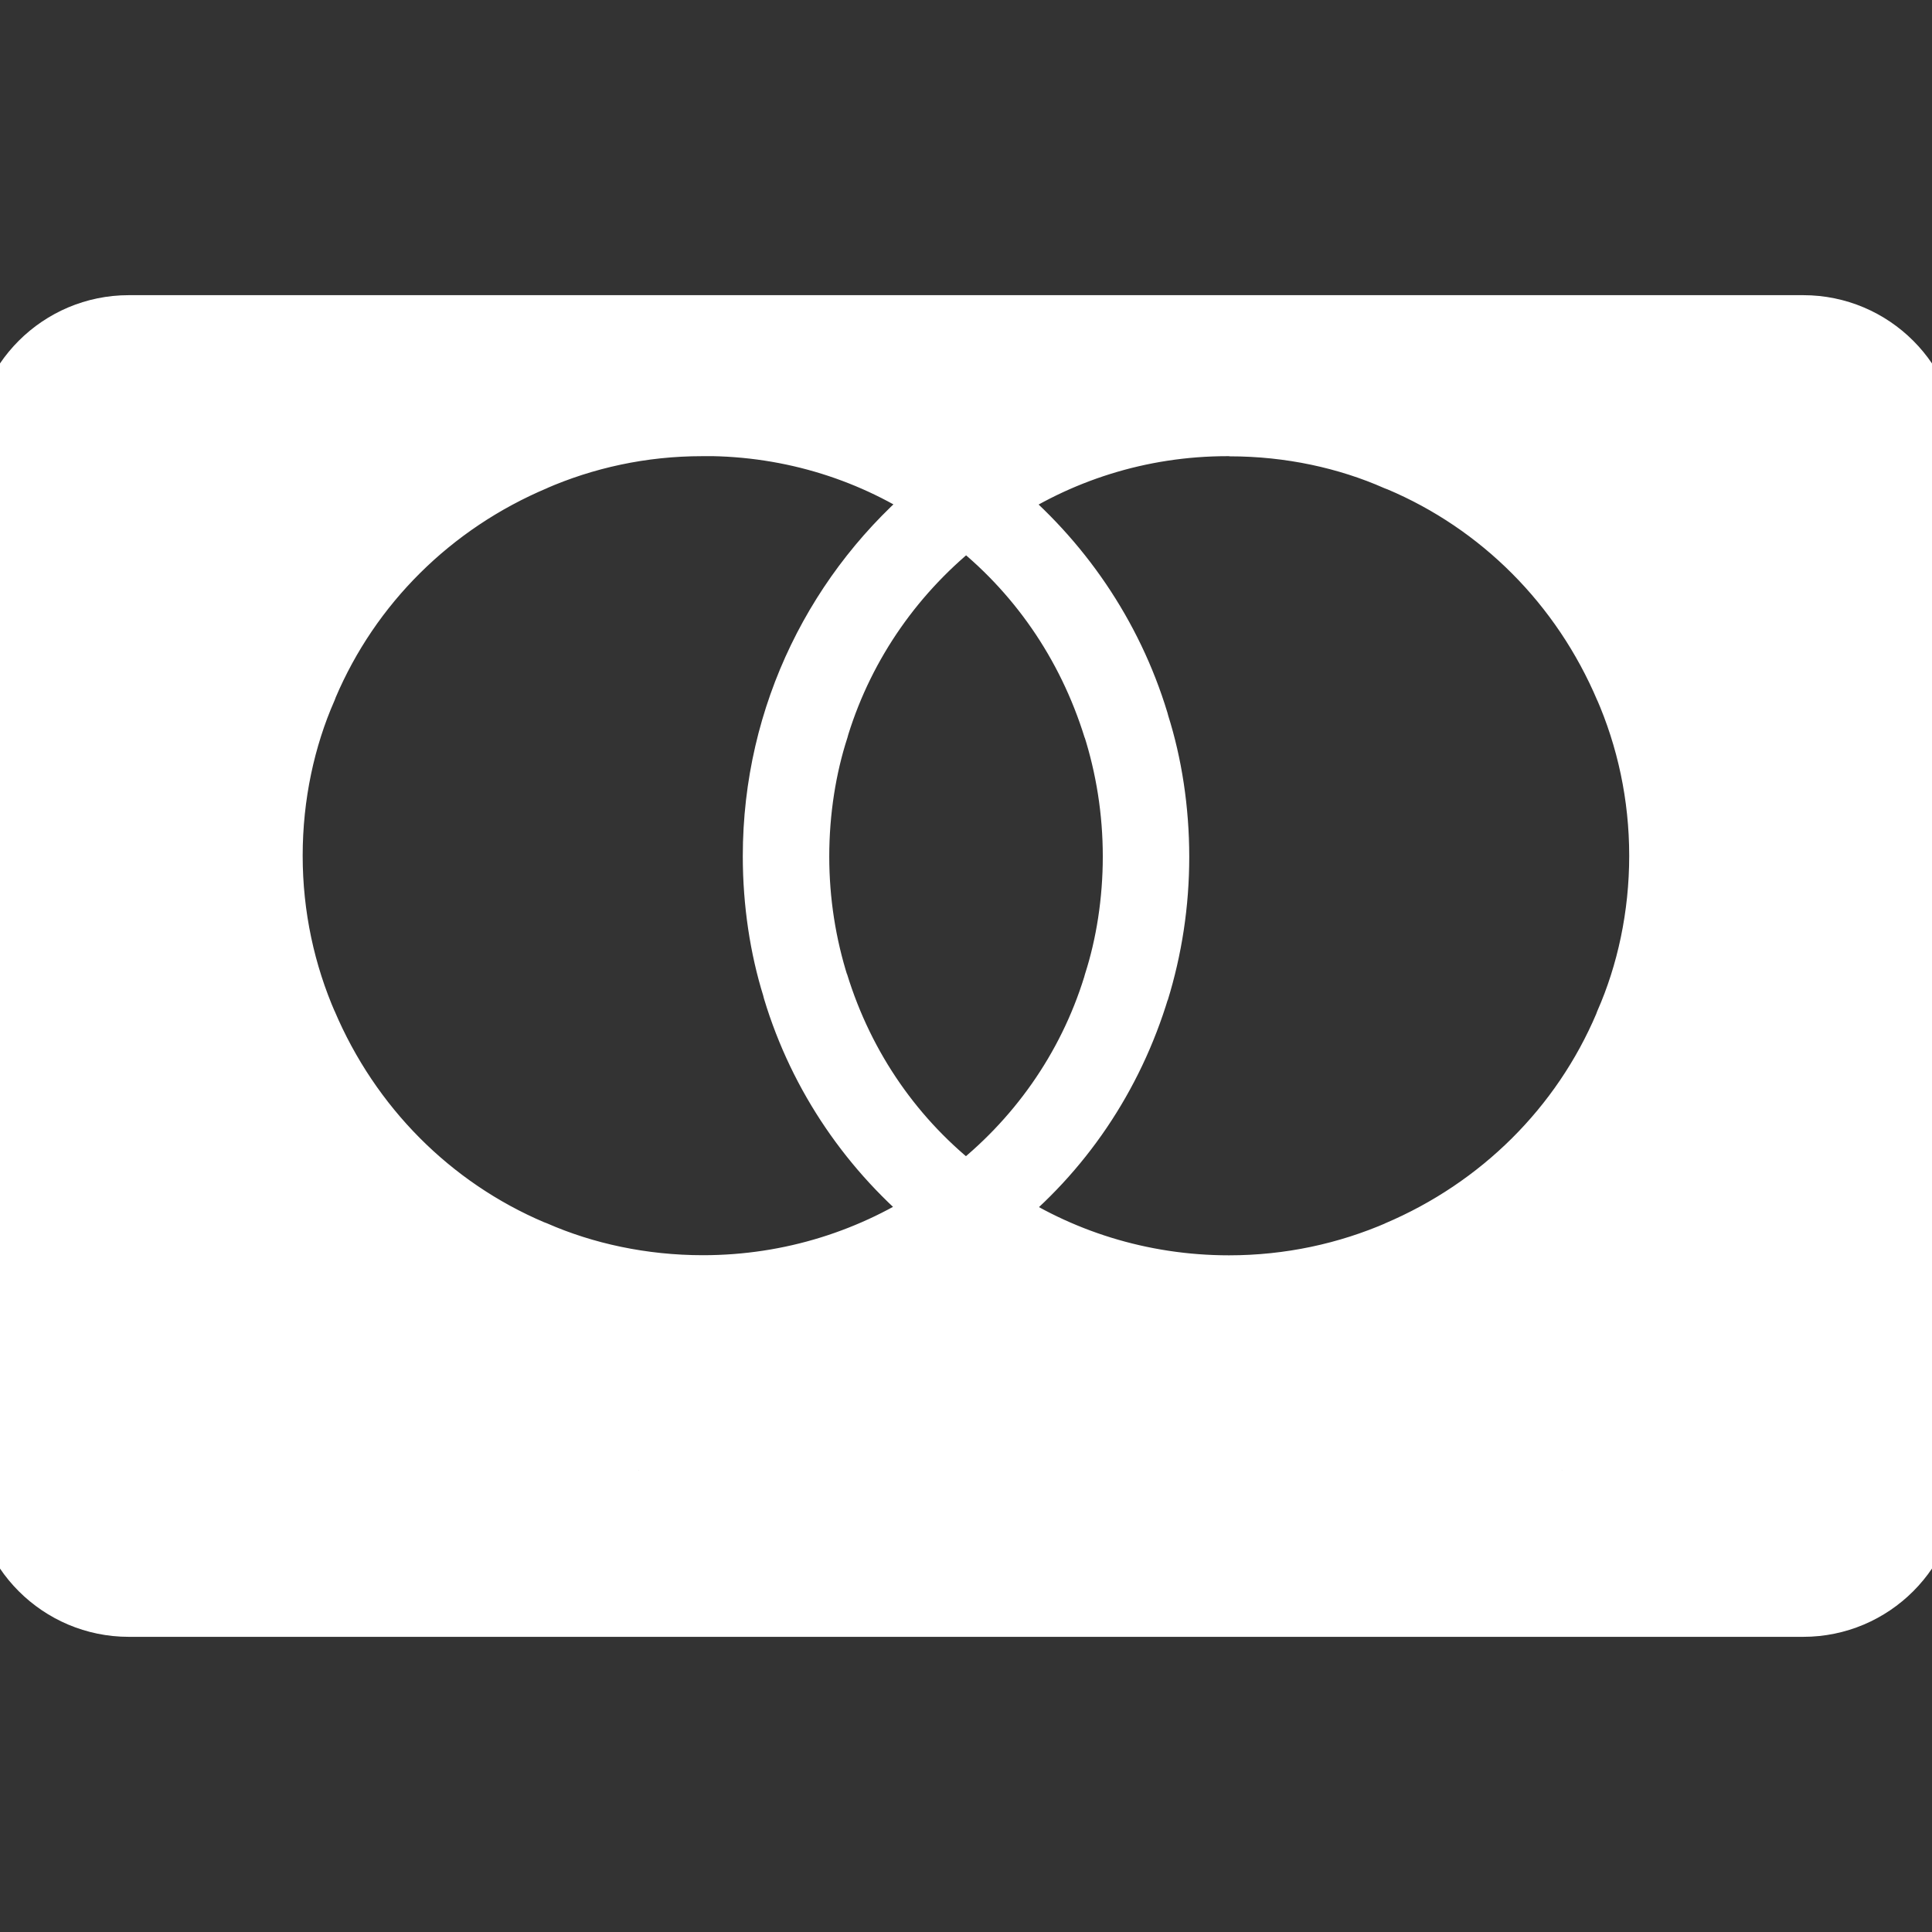 <!DOCTYPE svg PUBLIC "-//W3C//DTD SVG 1.1//EN" "http://www.w3.org/Graphics/SVG/1.1/DTD/svg11.dtd">
<!-- Uploaded to: SVG Repo, www.svgrepo.com, Transformed by: SVG Repo Mixer Tools -->
<svg fill="#ffff" width="800px" height="800px" viewBox="0 -6 36 36" xmlns="http://www.w3.org/2000/svg" stroke="#ffff">
<rect x="0" y="-6" width="36" height="36" fill="#333333" stroke="none"/>
<g id="SVGRepo_bgCarrier" stroke-width="0"/>
<g id="SVGRepo_tracerCarrier" stroke-linecap="round" stroke-linejoin="round"/>
<g id="SVGRepo_iconCarrier">
<path d="m33.6 24h-31.2c-1.325 0-2.4-1.075-2.4-2.4v-19.2c0-1.325 1.075-2.4 2.4-2.4h31.2c1.325 0 2.4 1.075 2.4 2.4v19.2c0 1.325-1.075 2.4-2.4 2.4zm-5.116-4.281c-.004 0-.009 0-.014 0-.288 0-.547.123-.728.319l-.001.001c-.189.208-.305.485-.305.789s.116.582.306.79l-.001-.001c.182.197.441.32.729.32h.014-.001c.015.001.034.002.052.002.254 0 .479-.123.619-.312l.001-.002v.266h.453v-2.969h-.453v1.11c-.146-.191-.374-.314-.631-.314-.014 0-.028 0-.042.001zm-4.25 0c-.007 0-.015 0-.023 0-.289 0-.55.12-.735.313-.189.211-.305.49-.305.797s.116.587.306.798l-.001-.001c.186.193.447.313.736.313h.024-.001c.014.001.029.001.045.001.251 0 .473-.123.609-.312l.002-.002v.266h.47v-2.11h-.469v.25c-.143-.191-.369-.314-.623-.314-.012 0-.024 0-.035.001h.002zm-2.048 0c-.013-.001-.027-.001-.042-.001-.613 0-1.11.497-1.11 1.11s.497 1.11 1.11 1.11c.015 0 .03 0 .044-.001h-.002c.012 0 .026.001.041.001.27 0 .517-.094.712-.252l-.002.002-.219-.375c-.139.11-.315.18-.506.188h-.002c-.012.001-.027.001-.041.001-.179 0-.341-.072-.459-.189-.111-.129-.179-.299-.179-.484s.068-.355.18-.485l-.001.001c.112-.116.268-.188.441-.188h.021-.001c.207.001.397.071.549.189l-.002-.002.219-.375c-.198-.157-.451-.251-.726-.251-.008 0-.017 0-.025 0h.001zm-4.08 0c-.008 0-.016 0-.025 0-.286 0-.543.12-.725.313-.184.199-.298.466-.298.76 0 .014 0 .028.001.042v-.002c-.001.014-.001.03-.001.046 0 .295.117.563.306.759.19.189.452.305.741.305.011 0 .023 0 .034-.001h-.002c.012 0 .027.001.041.001.313 0 .599-.113.821-.3l-.002.002-.219-.343c-.162.143-.375.232-.608.234h-.001c-.016.001-.034.002-.052.002-.301 0-.55-.225-.588-.515v-.003h1.578v-.187c.001-.016.001-.034.001-.052 0-.289-.107-.553-.284-.754l.001.001c-.172-.19-.42-.309-.696-.309-.007 0-.015 0-.022 0h.001zm-3.077.063v.422h.437v.954c0 .518.247.781.734.781h.017c.202 0 .389-.06.546-.162l-.004.002-.126-.391c-.117.067-.257.107-.406.11h-.001c-.198 0-.298-.115-.298-.343v-.95h.75v-.422h-.75v-.64h-.469v.64zm-1.967 1.53-.203.36c.247.167.551.266.878.266h.03-.002c.02.001.043.002.066.002.239 0 .462-.071.649-.193l-.005.003c.156-.107.258-.285.258-.487 0-.005 0-.009 0-.014v.001c0-.352-.247-.56-.734-.625l-.218-.032c-.24-.041-.36-.114-.36-.218 0-.156.131-.234.391-.234h.005c.245 0 .475.064.674.176l-.007-.004.188-.375c-.23-.138-.508-.22-.805-.22-.019 0-.039 0-.058.001h.003c-.016-.001-.035-.001-.054-.001-.22 0-.424.071-.589.191l.003-.002c-.143.112-.234.285-.234.48v.021-.001c0 .342.247.547.734.609l.203.032c.249.042.375.115.375.219 0 .176-.16.266-.485.266-.003 0-.006 0-.009 0-.26 0-.501-.082-.698-.222l.004.003zm-1.782-1.594c-.007 0-.016 0-.025 0-.285 0-.543.12-.724.313-.185.212-.298.492-.298.797s.113.585.299.799l-.001-.001c.182.193.439.313.725.313h.026-.001c.012.001.026.001.041.001.257 0 .486-.122.631-.312l.001-.002v.266h.453v-2.11h-.453v.25c-.157-.192-.393-.313-.658-.313-.005 0-.01 0-.016 0h.001zm14.688.063v2.11h.453v-1.187c0-.362.152-.546.453-.546h.01c.099 0 .193.023.276.064l-.004-.002.14-.438c-.088-.04-.19-.063-.298-.063-.011 0-.021 0-.032.001h.002c-.005 0-.011 0-.017 0-.227 0-.425.125-.528.31l-.002.003v-.25zm-6.39 0v2.11h.469v-1.187c0-.362.152-.546.453-.546h.01c.099 0 .193.023.276.064l-.004-.002.141-.438c-.092-.04-.198-.063-.31-.063-.006 0-.012 0-.019 0h.001c-.005 0-.012 0-.018 0-.227 0-.424.125-.527.31l-.002.003v-.25zm-10.688.375c.311 0 .469.189.469.56v1.172h.469v-1.328c0-.01.001-.021.001-.033 0-.22-.087-.419-.228-.566-.159-.149-.374-.24-.609-.24-.003 0-.006 0-.009 0-.015-.001-.033-.002-.051-.002-.286 0-.538.149-.681.374l-.002.003c-.133-.227-.375-.377-.653-.377-.017 0-.035.001-.052.002h.002c-.003 0-.006 0-.009 0-.247 0-.466.123-.599.311l-.002.002v-.25h-.467v2.11h.469v-1.174c0-.373.174-.56.516-.56.311 0 .469.189.469.56v1.172h.453v-1.172c0-.374.174-.56.515-.56zm14.016-18.156c-.01 0-.021 0-.033 0-1.625 0-3.134.496-4.385 1.346l.027-.017c1.296 1.056 2.265 2.469 2.758 4.089l.016.06c.236.745.371 1.601.371 2.49 0 .879-.133 1.726-.379 2.524l.016-.06c-.504 1.678-1.477 3.087-2.766 4.118l-.016.013c1.232.832 2.751 1.328 4.385 1.328 1.12 0 2.185-.233 3.15-.653l-.051.02c1.918-.813 3.414-2.309 4.207-4.175l.019-.051c.4-.91.633-1.971.633-3.086s-.233-2.176-.653-3.136l.02.05c-.813-1.919-2.313-3.415-4.183-4.205l-.051-.019c-.907-.4-1.964-.633-3.075-.633-.004 0-.007 0-.011 0h.001zm-9.812 0c-.003 0-.007 0-.011 0-1.111 0-2.169.233-3.125.652l.05-.02c-1.923.809-3.422 2.306-4.216 4.175l-.019.051c-.4.91-.633 1.971-.633 3.086s.233 2.176.653 3.136l-.02-.05c.813 1.918 2.309 3.414 4.175 4.207l.051.019c.914.4 1.98.633 3.099.633 1.635 0 3.153-.496 4.413-1.346l-.028.018c-1.303-1.051-2.276-2.466-2.766-4.089l-.015-.059c-.229-.736-.361-1.582-.361-2.459 0-2.665 1.218-5.046 3.128-6.616l.015-.012c-1.223-.832-2.732-1.328-4.357-1.328-.012 0-.024 0-.036 0h.002zm4.906 1.703c-1.257.977-2.196 2.307-2.673 3.842l-.015.055c-.228.705-.36 1.517-.36 2.359 0 .834.129 1.637.368 2.392l-.015-.056c.489 1.591 1.432 2.921 2.677 3.879l.018.013c1.263-.971 2.206-2.301 2.681-3.837l.015-.054c.224-.699.353-1.503.353-2.337 0-.843-.132-1.654-.375-2.416l.015.056c-.492-1.59-1.431-2.92-2.67-3.884l-.018-.013zm10.546 17.797c-.005 0-.011 0-.017 0-.175 0-.333-.075-.443-.195-.112-.126-.18-.294-.18-.477s.068-.35.181-.478l-.001.001c.117-.121.28-.196.461-.196s.345.075.461.196c.111.128.179.296.179.48s-.068.352-.18.481l.001-.001c-.112.117-.27.189-.444.189-.006 0-.012 0-.018 0h.001zm-4.265 0c-.007 0-.014 0-.022 0-.17 0-.323-.072-.431-.187-.107-.131-.172-.3-.172-.484s.065-.353.173-.486l-.001.001c.108-.116.261-.188.431-.188h.023-.001.018c.175 0 .333.075.442.195.112.121.18.283.18.461v.02-.001c0 .008.001.018.001.027 0 .176-.065.336-.173.459l.001-.001c-.111.114-.265.184-.436.184-.011 0-.023 0-.034-.001h.002zm-12.938 0c-.009 0-.019.001-.029.001-.173 0-.329-.072-.439-.188-.107-.131-.172-.3-.172-.484s.065-.353.173-.486l-.001.001c.111-.116.267-.188.44-.188.01 0 .021 0 .031.001h-.001.023c.171 0 .325.075.43.195l.001.001c.106.13.171.297.171.48s-.065.35-.172.481l.001-.001c-.108.116-.262.188-.433.188-.007 0-.015 0-.022 0h.001zm7.297-.86h-1.093c.025-.282.26-.502.547-.502s.522.22.547.5v.002z"/>
</g>
</svg>